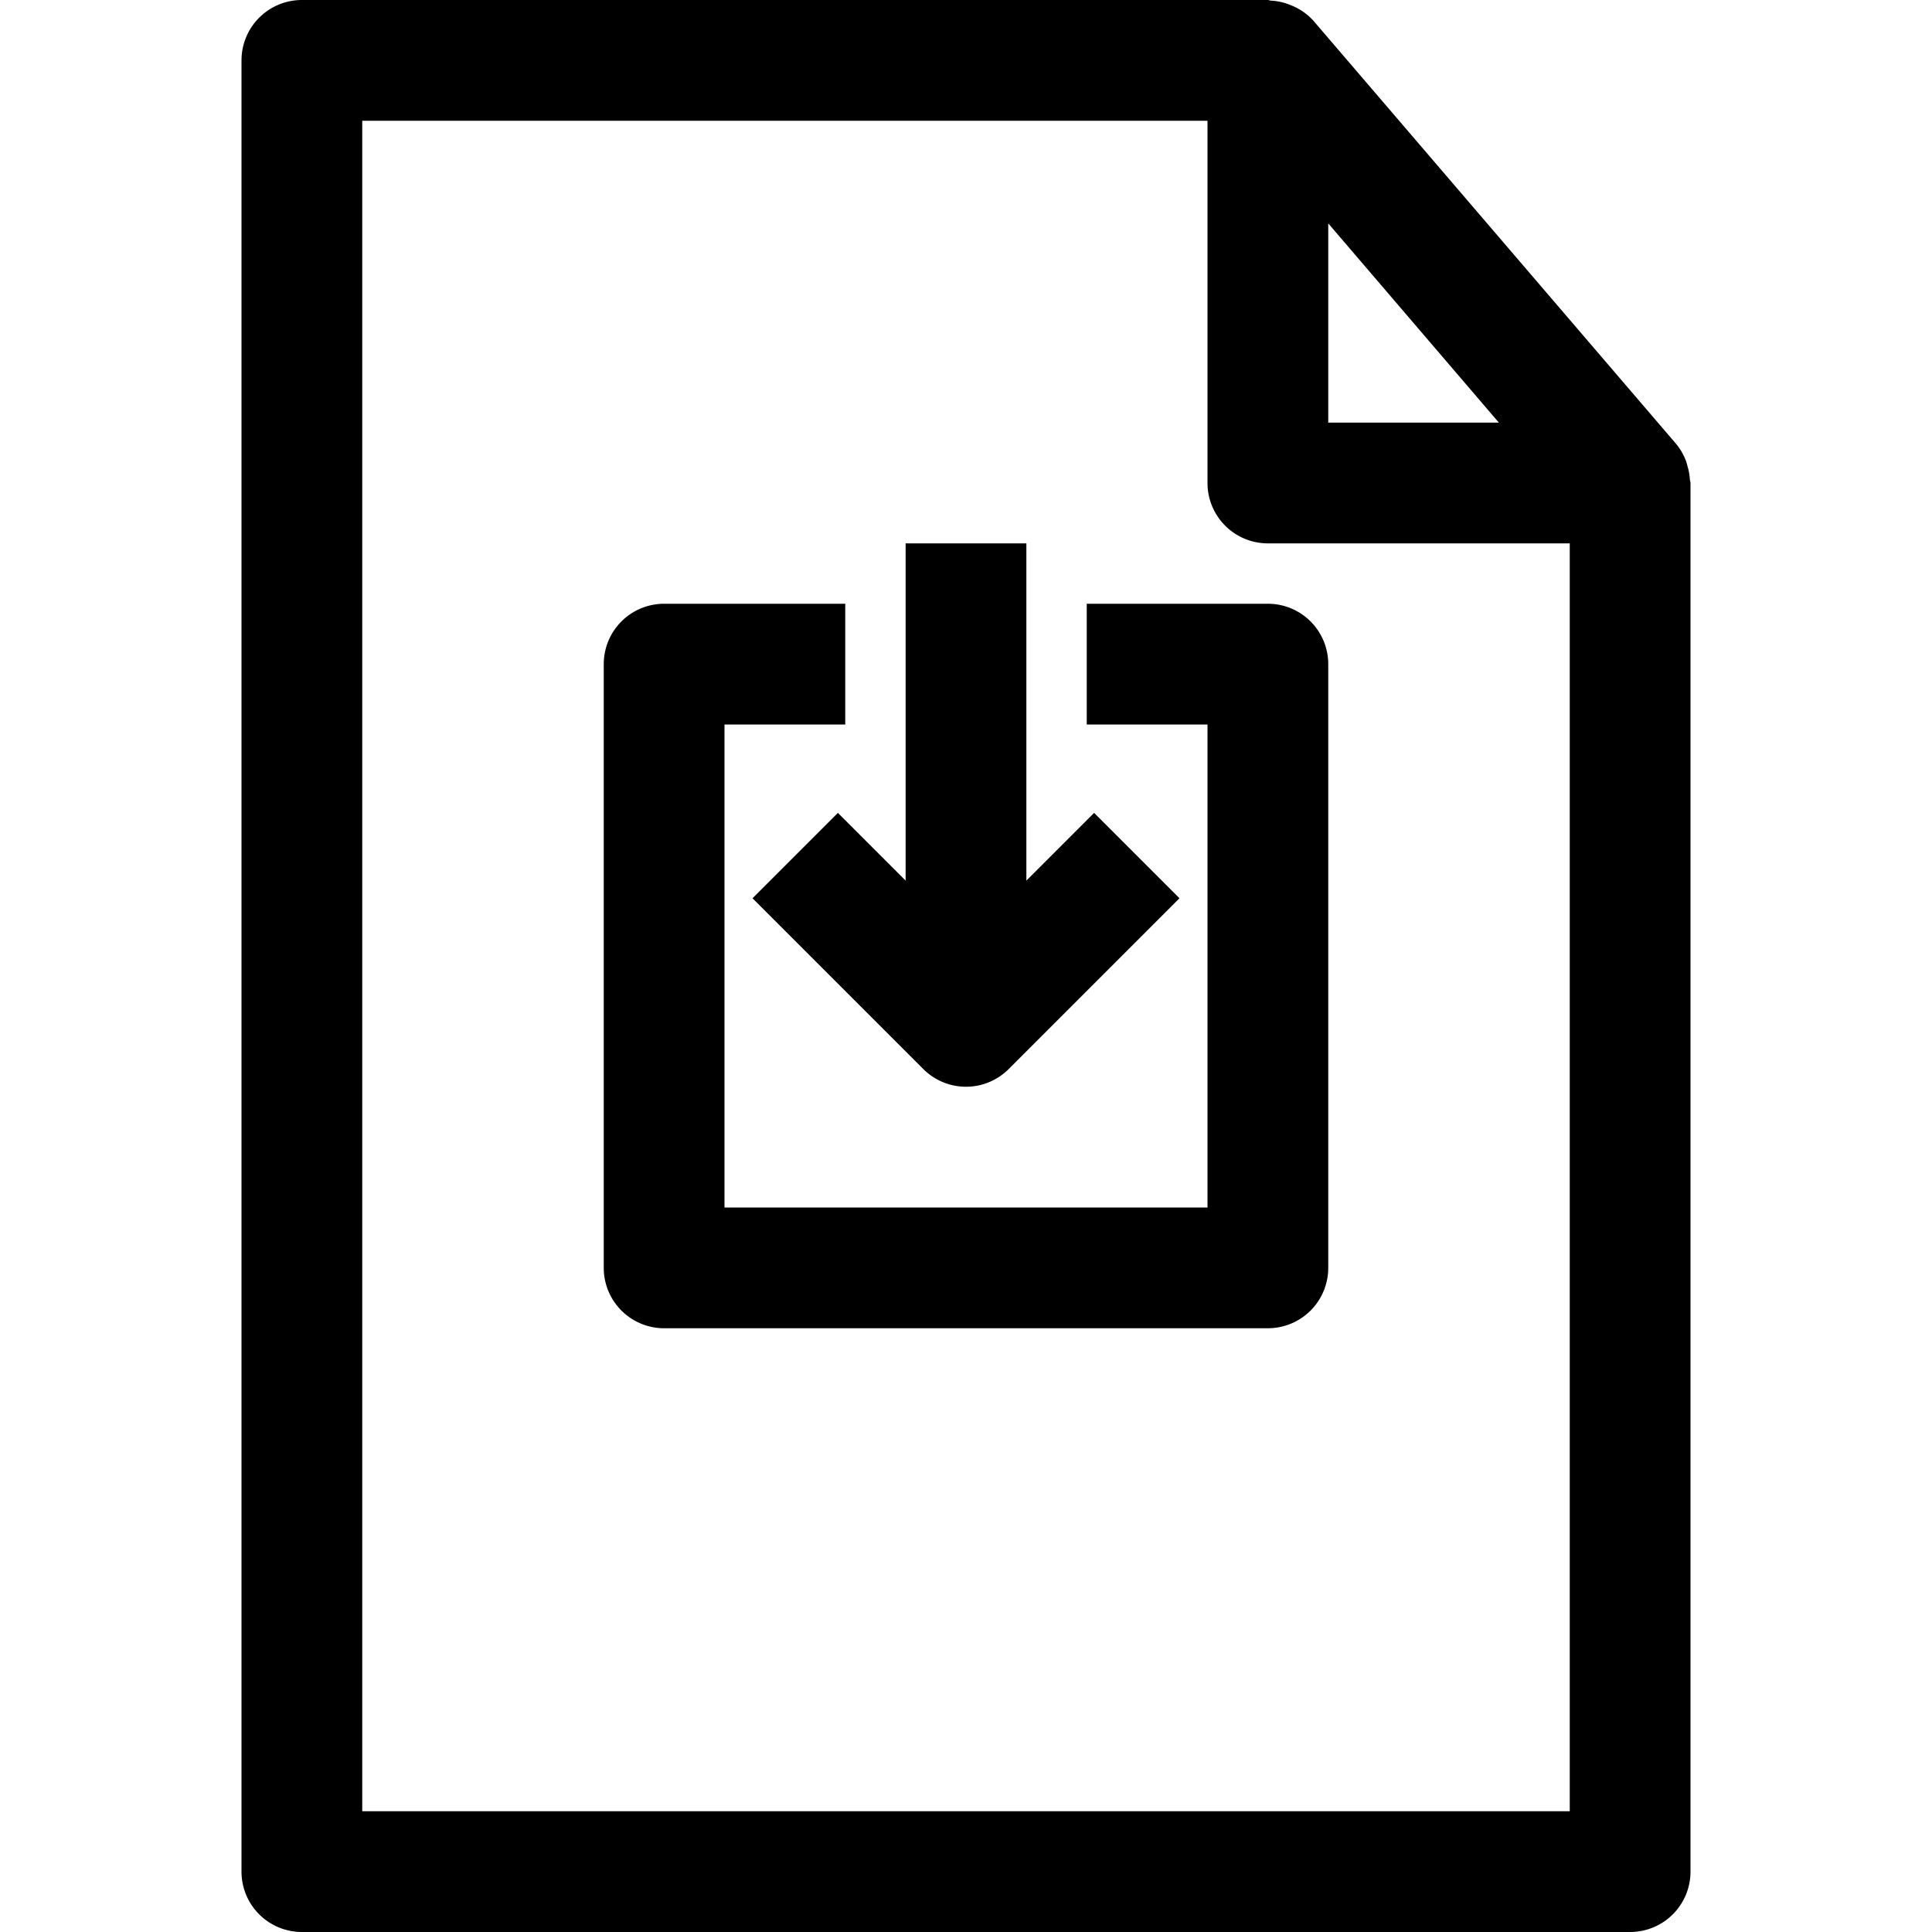<svg xmlns="http://www.w3.org/2000/svg" viewBox="0 0 32 32" x="0px" y="0px"><title>File Down Arrow_3</title><g data-name="File Down Arrow"><path d="M27.99,7.945a.941.941,0,0,0-.04-.223.775.775,0,0,0-.027-.094,1,1,0,0,0-.164-.279l-6-7a.978.978,0,0,0-.306-.231c-.03-.015-.059-.026-.09-.039A.984.984,0,0,0,21.046.01C21.03.009,21.016,0,21,0H5A1,1,0,0,0,4,1V31a1,1,0,0,0,1,1H27a1,1,0,0,0,1-1V8C28,7.981,27.991,7.964,27.99,7.945ZM22,3.7,24.826,7H22ZM6,30V2H20V8a1,1,0,0,0,1,1h5V30Z"></path><path d="M13.878,13.464l-1.414,1.414,2.829,2.829a1,1,0,0,0,1.414,0l2.829-2.829-1.414-1.414L17,14.586V9H15v5.586Z"></path><path d="M21,10H18v2h2v8H12V12h2V10H11a1,1,0,0,0-1,1V21a1,1,0,0,0,1,1H21a1,1,0,0,0,1-1V11A1,1,0,0,0,21,10Z"></path></g></svg>